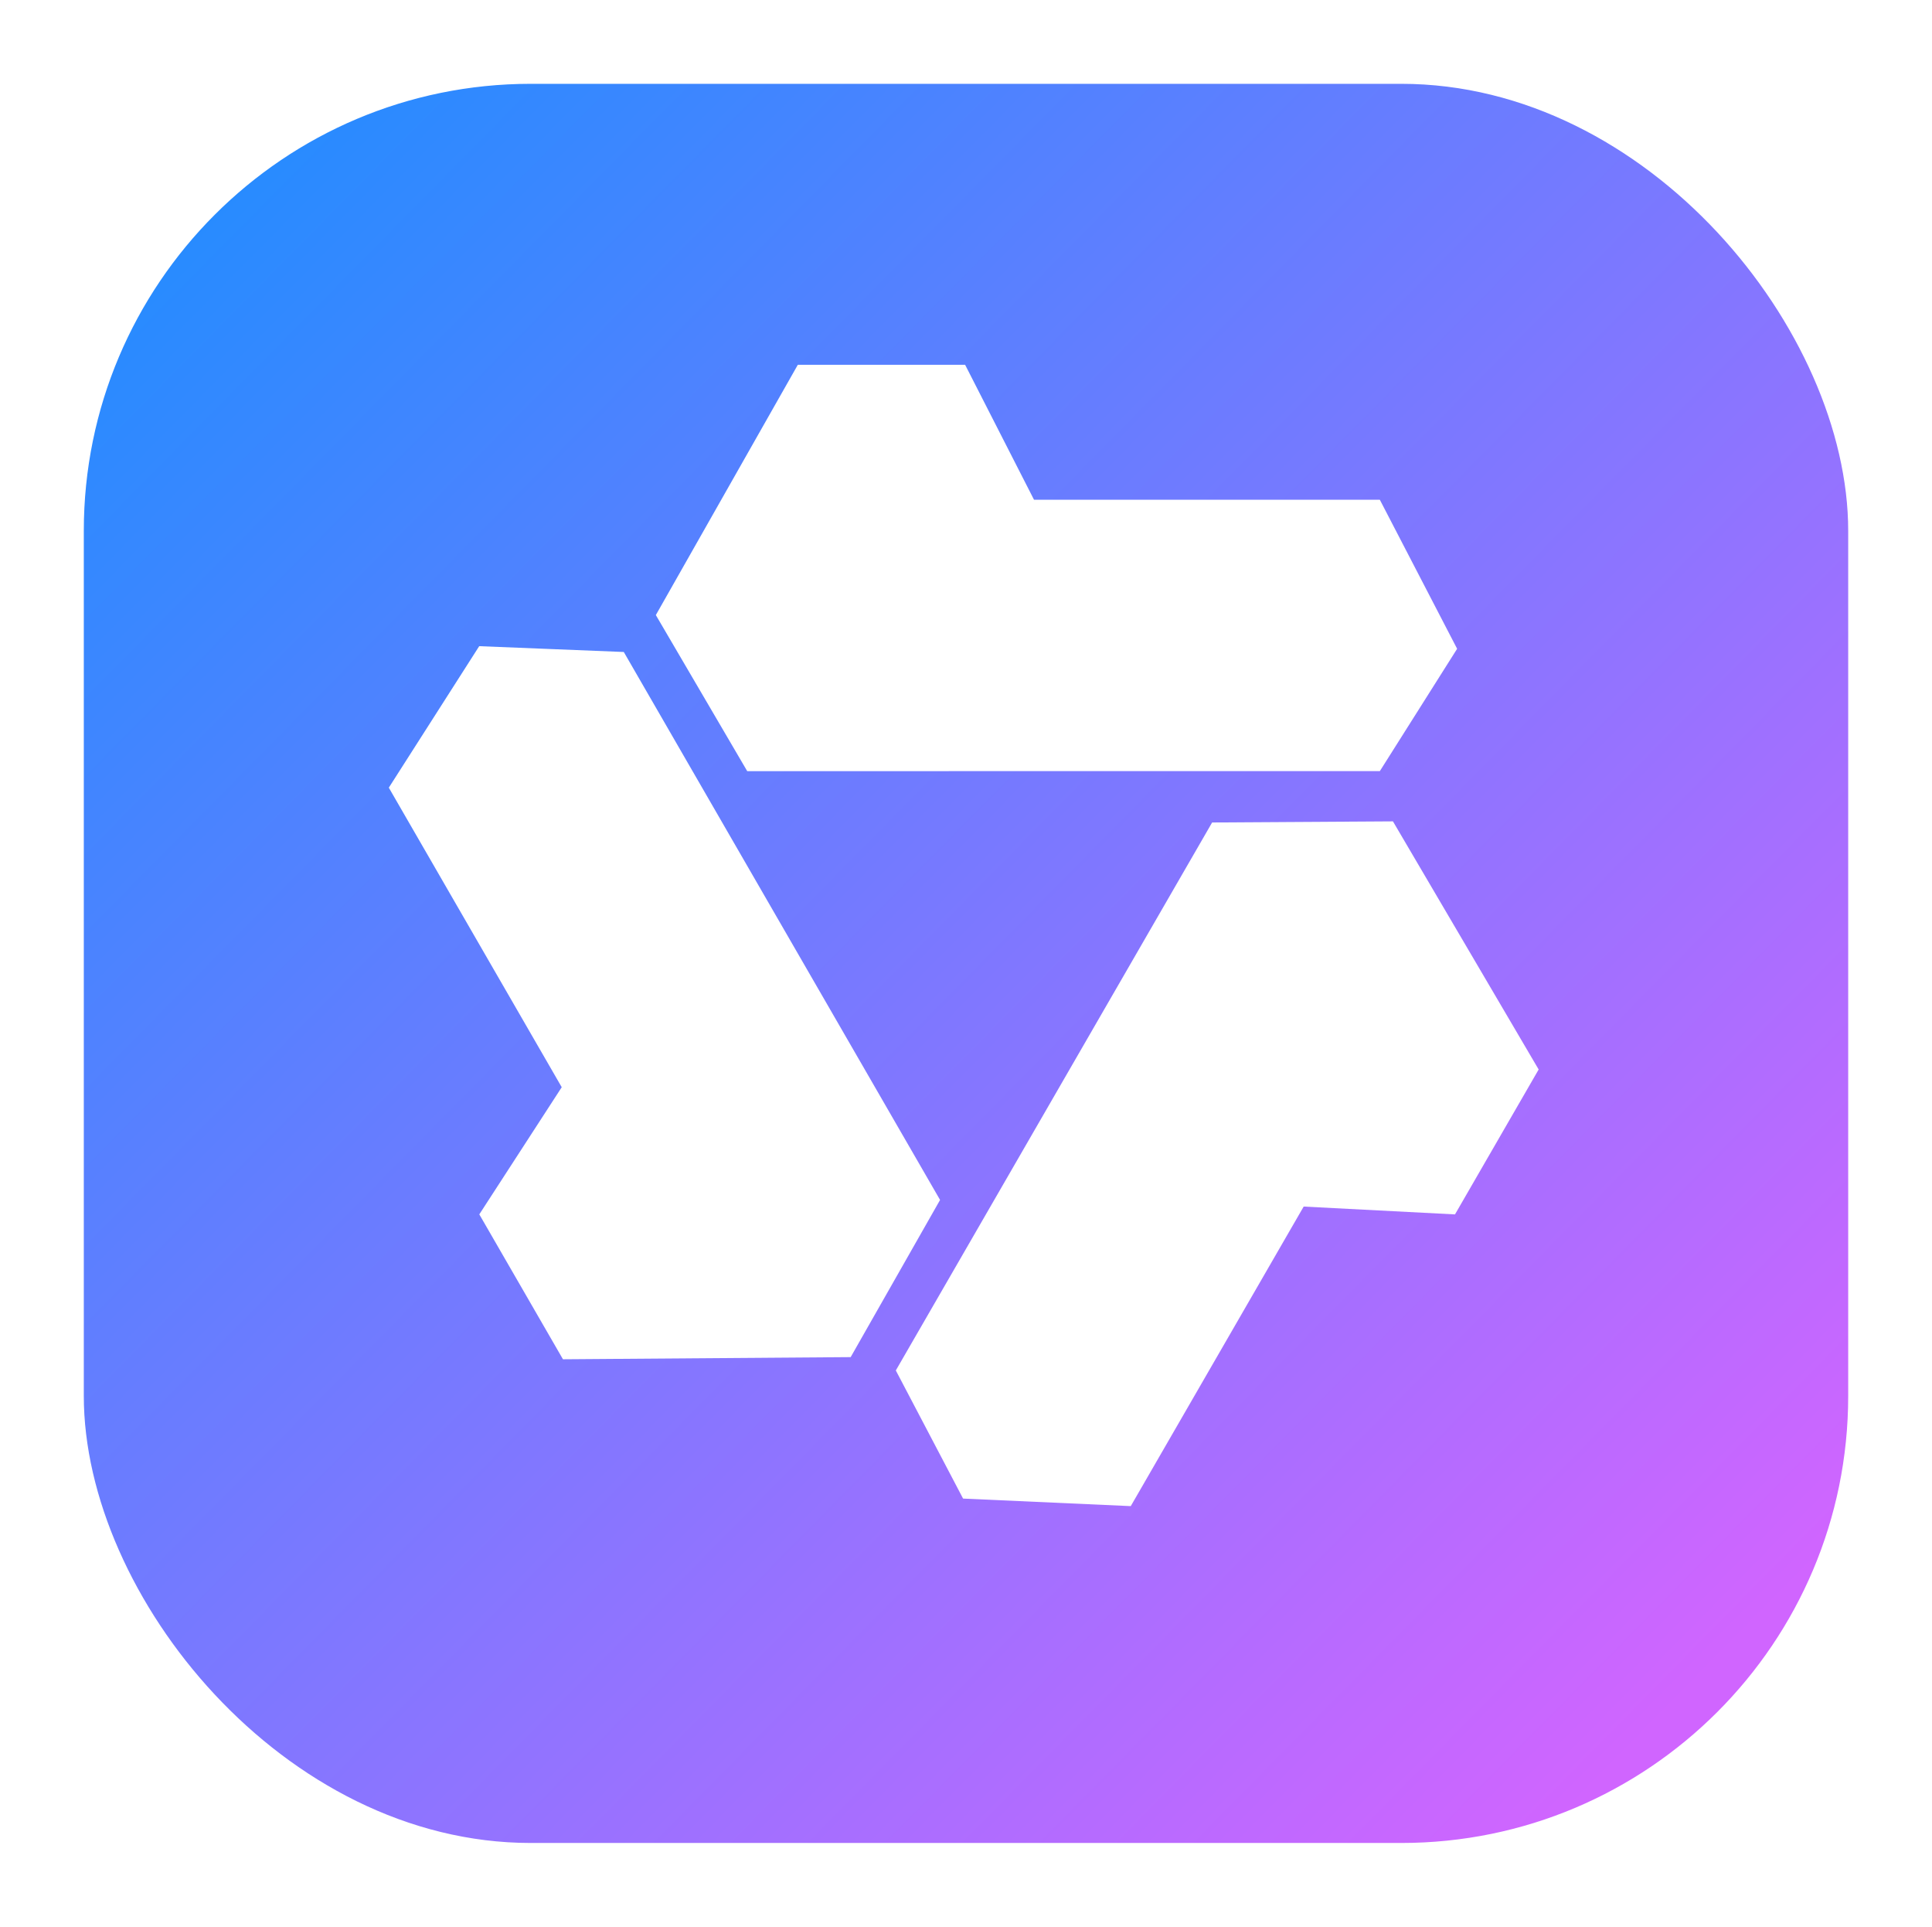 <svg xmlns="http://www.w3.org/2000/svg" xmlns:xlink="http://www.w3.org/1999/xlink" width="207.486" height="206.883" viewBox="0 0 207.486 206.883">
  <defs>
    <linearGradient id="linear-gradient" x1="0.07" y1="0.071" x2="0.921" y2="0.91" gradientUnits="objectBoundingBox">
      <stop offset="0" stop-color="#288bff"/>
      <stop offset="1" stop-color="#d065ff"/>
    </linearGradient>
    <filter id="Rectangle_3870" x="0" y="0" width="207.486" height="206.883" filterUnits="userSpaceOnUse">
      <feOffset dy="3" input="SourceAlpha"/>
      <feGaussianBlur stdDeviation="3" result="blur"/>
      <feFlood flood-opacity="0.161"/>
      <feComposite operator="in" in2="blur"/>
      <feComposite in="SourceGraphic"/>
    </filter>
  </defs>
  <g id="qwen" transform="translate(579 -947)">
    <g transform="matrix(1, 0, 0, 1, -579, 947)" filter="url(#Rectangle_3870)">
      <rect id="Rectangle_3870-2" data-name="Rectangle 3870" width="189.486" height="188.883" rx="48" transform="translate(9 6)" fill="url(#linear-gradient)"/>
    </g>
    <g id="组_4384" data-name="组 4384" transform="translate(136.721 -143.742)">
      <path id="联合_173" data-name="联合 173" d="M-63.129,264.738l-7.223-13.758,33.97-58.836,19.419-.12,15.648,26.642L-10.3,234.225l-16.25-.841-18.57,32.164Zm-51.954-30.516,8.852-13.653-18.57-32.163,9.707-15.193,15.527.624L-65.6,232.672-75.2,249.549l-30.9.231Zm28.772-47.59-9.814-16.758L-80.876,143H-62.91l7.4,14.494h37.139l8.3,16-8.3,13.135Z" transform="translate(-549.163 986.909)" fill="#fff"/>
    </g>
  </g>
</svg>
